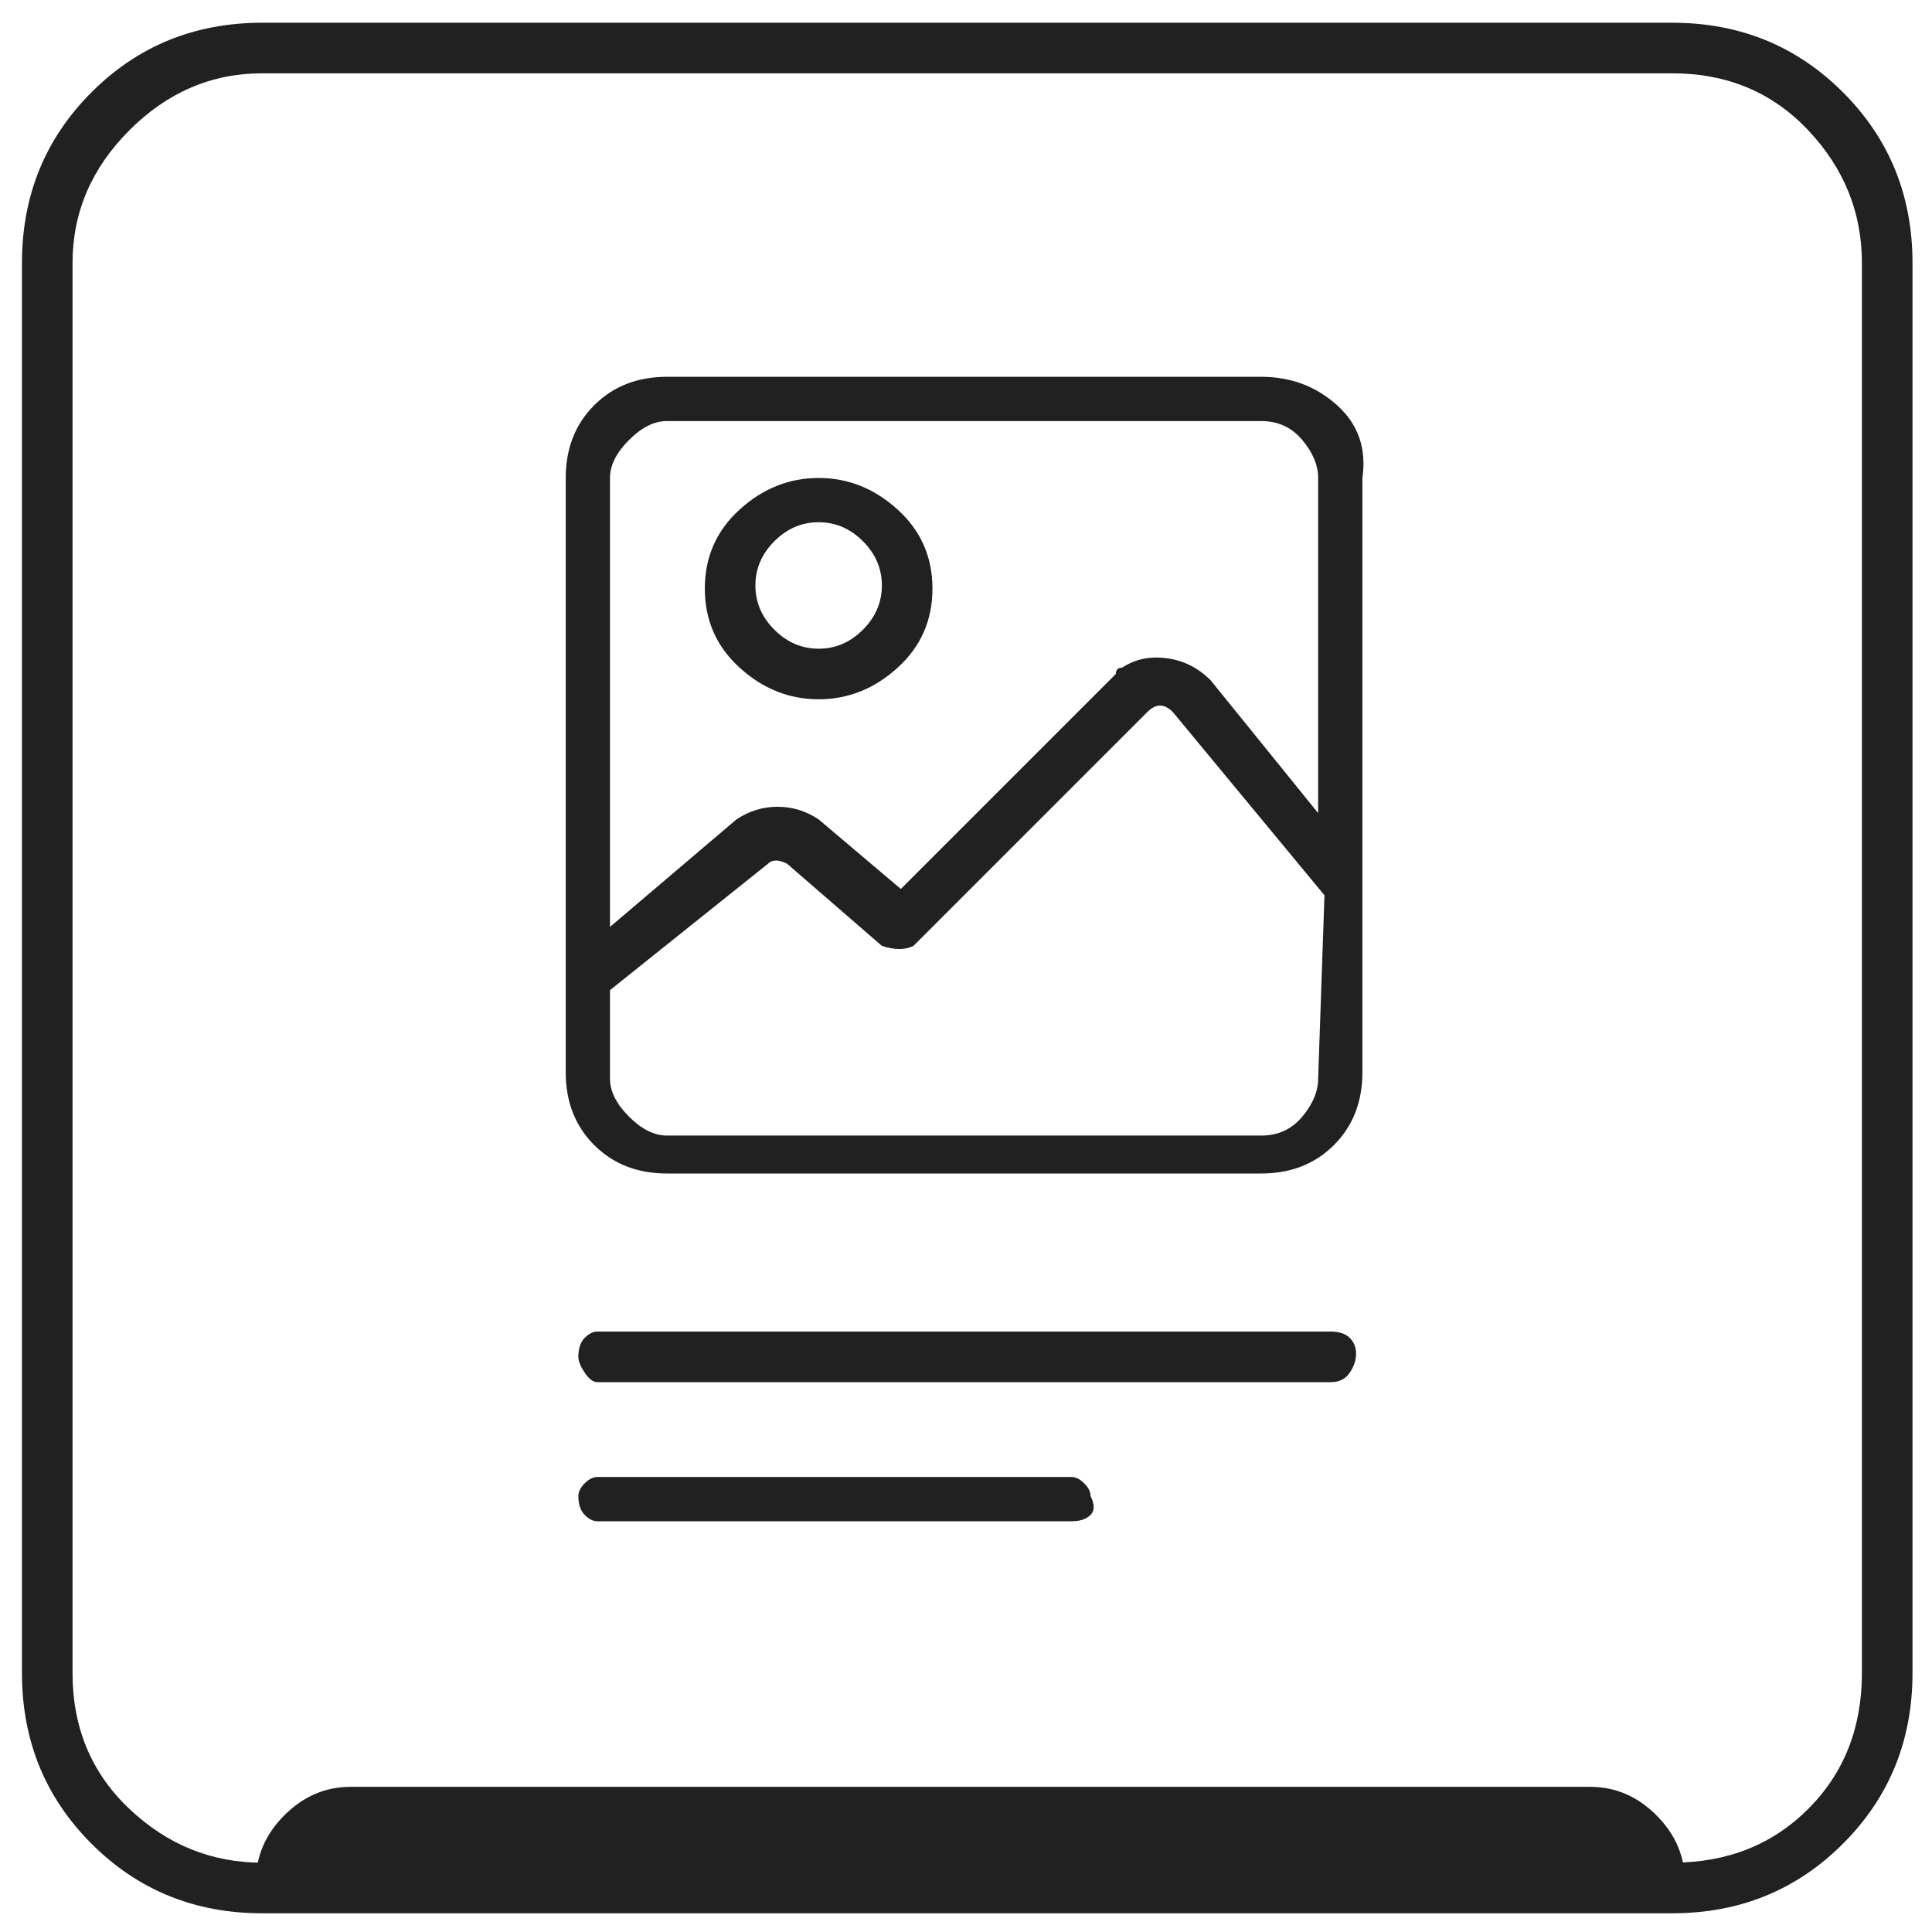 <svg width="55" height="55" viewBox="0 0 55 55" fill="none" xmlns="http://www.w3.org/2000/svg">
<path d="M7.465 0.647H47.605C49.525 0.647 51.145 1.307 52.465 2.627C53.785 3.947 54.445 5.567 54.445 7.487V47.627C54.445 49.547 53.785 51.167 52.465 52.487C51.145 53.807 49.525 54.467 47.605 54.467H7.465C5.545 54.467 3.925 53.807 2.605 52.487C1.285 51.167 0.625 49.547 0.625 47.627V7.487C0.625 5.567 1.285 3.947 2.605 2.627C3.925 1.307 5.545 0.647 7.465 0.647ZM47.605 53.027C49.165 53.027 50.455 52.517 51.475 51.497C52.495 50.477 53.005 49.187 53.005 47.627V7.487C53.005 6.047 52.495 4.787 51.475 3.707C50.455 2.627 49.165 2.087 47.605 2.087H7.465C6.025 2.087 4.765 2.627 3.685 3.707C2.605 4.787 2.065 6.047 2.065 7.487V47.627C2.065 49.187 2.605 50.477 3.685 51.497C4.765 52.517 6.025 53.027 7.465 53.027H47.605ZM9.985 50.867H45.265C45.985 50.867 46.615 51.137 47.155 51.677C47.695 52.217 47.965 52.847 47.965 53.567H7.285C7.285 52.847 7.555 52.217 8.095 51.677C8.635 51.137 9.265 50.867 9.985 50.867ZM37.885 39.347H17.005C16.885 39.347 16.765 39.257 16.645 39.077C16.525 38.897 16.465 38.747 16.465 38.627C16.465 38.387 16.525 38.207 16.645 38.087C16.765 37.967 16.885 37.907 17.005 37.907H37.885C38.125 37.907 38.305 37.967 38.425 38.087C38.545 38.207 38.605 38.357 38.605 38.537C38.605 38.717 38.545 38.897 38.425 39.077C38.305 39.257 38.125 39.347 37.885 39.347ZM30.505 43.307H17.005C16.885 43.307 16.765 43.247 16.645 43.127C16.525 43.007 16.465 42.827 16.465 42.587C16.465 42.467 16.525 42.347 16.645 42.227C16.765 42.107 16.885 42.047 17.005 42.047H30.505C30.625 42.047 30.745 42.107 30.865 42.227C30.985 42.347 31.045 42.467 31.045 42.587C31.165 42.827 31.165 43.007 31.045 43.127C30.925 43.247 30.745 43.307 30.505 43.307ZM35.905 10.727H18.985C18.145 10.727 17.455 10.997 16.915 11.537C16.375 12.077 16.105 12.767 16.105 13.607V30.527C16.105 31.367 16.375 32.057 16.915 32.597C17.455 33.137 18.145 33.407 18.985 33.407H35.905C36.745 33.407 37.435 33.137 37.975 32.597C38.515 32.057 38.785 31.367 38.785 30.527V13.607C38.905 12.767 38.665 12.077 38.065 11.537C37.465 10.997 36.745 10.727 35.905 10.727ZM37.525 30.707C37.525 31.067 37.375 31.427 37.075 31.787C36.775 32.147 36.385 32.327 35.905 32.327H18.985C18.625 32.327 18.265 32.147 17.905 31.787C17.545 31.427 17.365 31.067 17.365 30.707V28.187L21.865 24.587C21.985 24.467 22.165 24.467 22.405 24.587L25.105 26.927C25.465 27.047 25.765 27.047 26.005 26.927L32.665 20.267C32.905 20.027 33.145 20.027 33.385 20.267L37.705 25.487L37.525 30.707ZM37.525 23.147L34.465 19.367C34.105 19.007 33.685 18.797 33.205 18.737C32.725 18.677 32.305 18.767 31.945 19.007C31.825 19.007 31.765 19.067 31.765 19.187L25.645 25.307L23.305 23.327C22.945 23.087 22.555 22.967 22.135 22.967C21.715 22.967 21.325 23.087 20.965 23.327L17.365 26.387V13.607C17.365 13.247 17.545 12.887 17.905 12.527C18.265 12.167 18.625 11.987 18.985 11.987H35.905C36.385 11.987 36.775 12.167 37.075 12.527C37.375 12.887 37.525 13.247 37.525 13.607V23.147ZM23.305 13.607C22.465 13.607 21.715 13.907 21.055 14.507C20.395 15.107 20.065 15.857 20.065 16.757C20.065 17.657 20.395 18.407 21.055 19.007C21.715 19.607 22.465 19.907 23.305 19.907C24.145 19.907 24.895 19.607 25.555 19.007C26.215 18.407 26.545 17.657 26.545 16.757C26.545 15.857 26.215 15.107 25.555 14.507C24.895 13.907 24.145 13.607 23.305 13.607ZM23.305 18.467C22.825 18.467 22.405 18.287 22.045 17.927C21.685 17.567 21.505 17.147 21.505 16.667C21.505 16.187 21.685 15.767 22.045 15.407C22.405 15.047 22.825 14.867 23.305 14.867C23.785 14.867 24.205 15.047 24.565 15.407C24.925 15.767 25.105 16.187 25.105 16.667C25.105 17.147 24.925 17.567 24.565 17.927C24.205 18.287 23.785 18.467 23.305 18.467Z" fill="#212121"/>
</svg>
